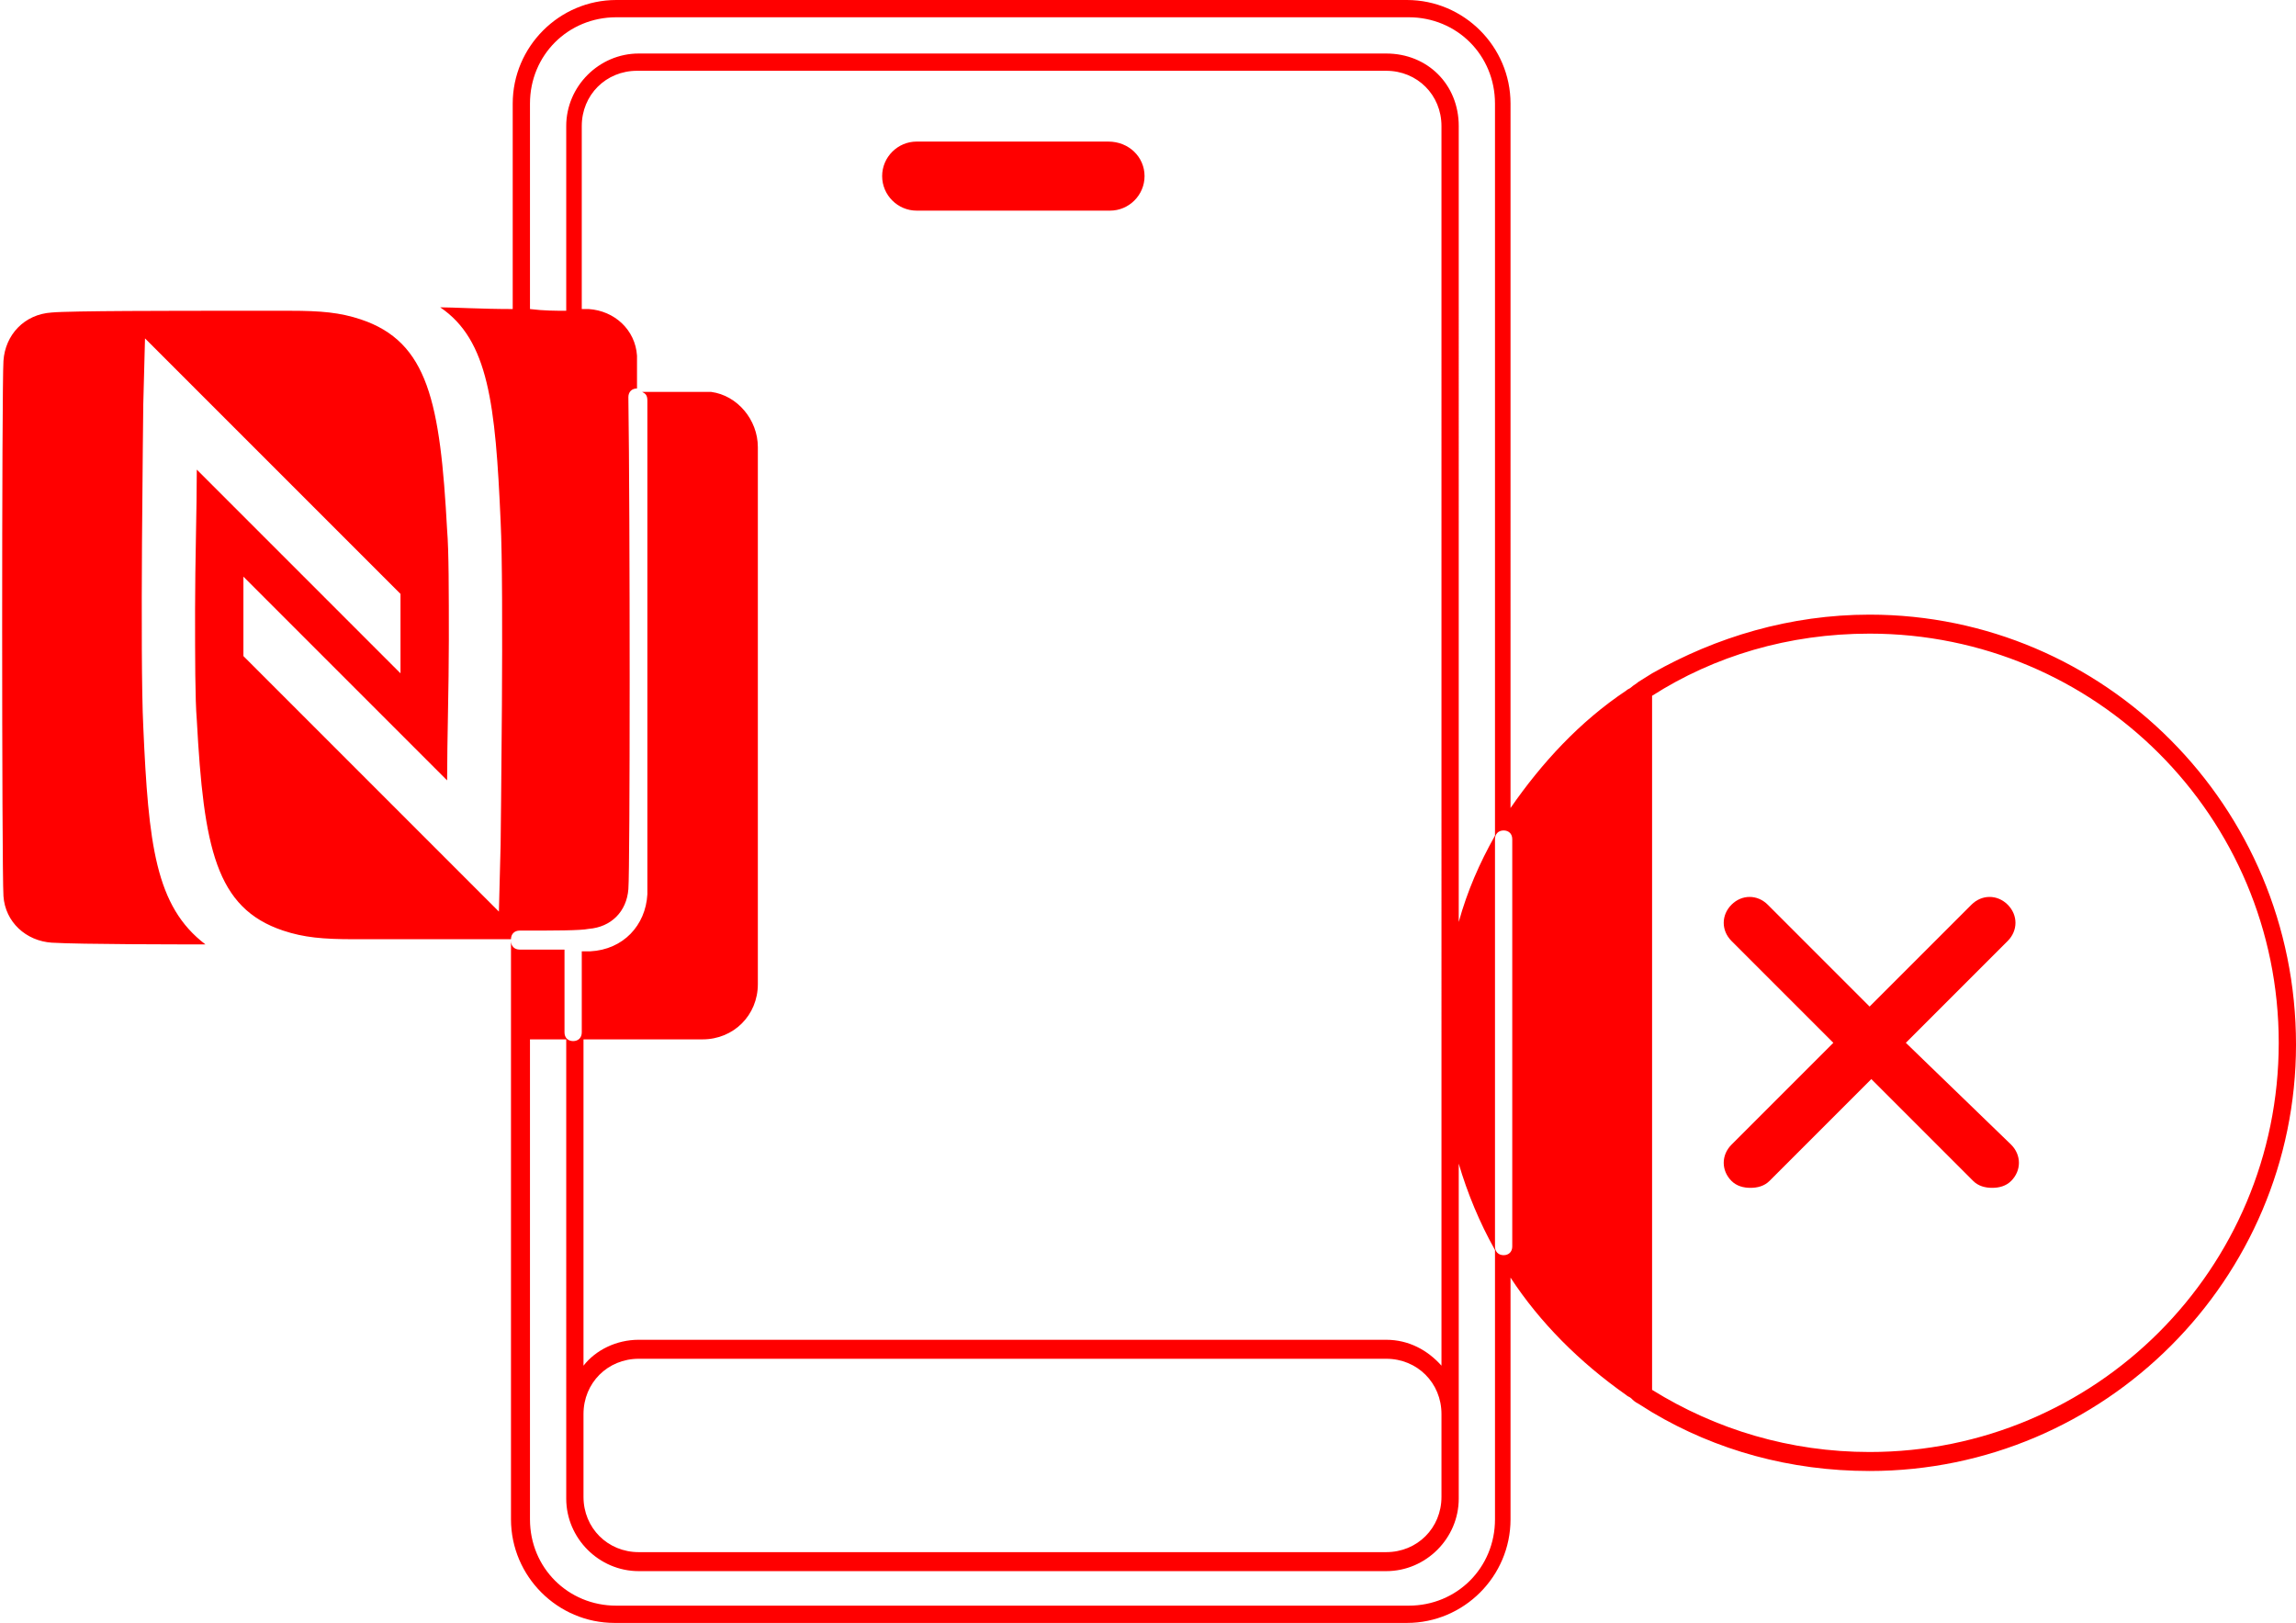<?xml version="1.0" encoding="utf-8"?>
<!-- Generator: Adobe Illustrator 27.8.1, SVG Export Plug-In . SVG Version: 6.00 Build 0)  -->
<svg version="1.2" baseProfile="tiny" id="Layer_1" xmlns="http://www.w3.org/2000/svg" xmlns:xlink="http://www.w3.org/1999/xlink"
	 x="0px" y="0px" viewBox="0 0 133 94" overflow="visible" xml:space="preserve">
<g>
	<path fill="#FF0000" d="M64.2,8.2H53.1c-1.1,0-2,0.9-2,2s0.9,2,2,2h11.2c1.1,0,2-0.9,2-2S65.4,8.2,64.2,8.2z"/>
	<path fill="#FF0000" d="M108.3,35.6c-4.6,0-8.9,1.3-12.6,3.4l0,0l-0.8,0.5c-0.1,0.1-0.3,0.2-0.4,0.3s-0.2,0.1-0.3,0.2
		c-2.7,1.8-4.9,4.2-6.7,6.8V6c0-3.3-2.7-6-6-6H35.7c-3.3,0-6,2.7-6,6v11.9c-1.8,0-3.5-0.1-4.2-0.1c2.8,1.9,3.2,5.6,3.5,12.4
		c0.2,4,0,18.1,0,18.7l-0.1,3.9L14.1,38v-4.6l11.8,11.8c0-2.3,0.1-5.4,0.1-8.1c0-2.8,0-5.2-0.1-6.4c-0.4-7.4-1.1-10.9-5-12.2
		c-1.2-0.4-2.3-0.5-4.1-0.5h-3l0,0c-3.7,0-9.7,0-10.8,0.1c-1.6,0.1-2.7,1.3-2.8,2.8s-0.1,29.4,0,31c0.1,1.5,1.3,2.6,2.8,2.7
		c1.7,0.1,7.4,0.1,8.9,0.1C9,52.5,8.6,48.9,8.3,42.1c-0.2-4,0-18.1,0-18.7l0.1-3.8l14.8,14.8V39L11.4,27.2c0,2.3-0.1,5.4-0.1,8.1
		c0,2.8,0,5.2,0.1,6.4c0.4,7.4,1.1,10.9,5,12.2c1.2,0.4,2.3,0.5,4.1,0.5c1,0,5.5,0,9.1,0l0,0c0-0.3,0.2-0.5,0.5-0.5
		c2.1,0,3.5,0,4-0.1c1.3-0.1,2.2-1,2.3-2.3s0.1-21.5,0-28.5c0-0.3,0.2-0.5,0.5-0.5c0-1,0-1.7,0-1.9c-0.1-1.5-1.3-2.6-2.8-2.7
		c-0.1,0-0.3,0-0.4,0V7.3c0-1.8,1.4-3.2,3.2-3.2h43.4c1.8,0,3.2,1.4,3.2,3.2V60c0,0.1,0,0.2,0,0.3s0,0.2,0,0.3v18.5
		c-0.8-0.9-1.9-1.5-3.2-1.5H37c-1.3,0-2.5,0.6-3.2,1.5V60.2h6.9c1.8,0,3.2-1.4,3.2-3.2V25.9c0-1.6-1.2-3-2.7-3.2h-4
		c0.2,0.1,0.3,0.2,0.3,0.5c0,7,0,27.3,0,28.6c-0.1,1.8-1.4,3.2-3.3,3.3c-0.1,0-0.3,0-0.5,0v4.7c0,0.3-0.2,0.5-0.5,0.5
		s-0.5-0.2-0.5-0.5V55c-0.9,0-1.9,0-2.6,0l0,0c-0.3,0-0.5-0.2-0.5-0.5v5.7V88c0,3.3,2.7,6,6,6h45.9c3.3,0,6-2.7,6-6V74
		c1.7,2.6,4,4.9,6.7,6.8c0.1,0.1,0.2,0.1,0.3,0.2c0.1,0.1,0.2,0.2,0.4,0.3l0.8,0.5l0,0c3.7,2.2,8,3.4,12.6,3.4
		c13.6,0,24.7-11.1,24.7-24.7C133,46.7,121.9,35.6,108.3,35.6z M80.3,3.1H37c-2.3,0-4.2,1.9-4.2,4.2V18c-0.6,0-1.3,0-2.1-0.1V6
		c0-2.8,2.2-5,5-5h45.9c2.8,0,5,2.2,5,5v42.4c-0.9,1.6-1.6,3.2-2.1,5V7.3C84.5,4.9,82.7,3.1,80.3,3.1z M33.8,81.9
		c0-1.8,1.4-3.2,3.2-3.2h43.3c1.8,0,3.2,1.4,3.2,3.2v4.8c0,1.8-1.4,3.2-3.2,3.2H37c-1.8,0-3.2-1.4-3.2-3.2V81.9z M86.6,88
		c0,2.8-2.2,5-5,5H35.7c-2.8,0-5-2.2-5-5V60.2h2.1V82v4.8l0,0c0,2.3,1.9,4.2,4.2,4.2l0,0h43.3l0,0c2.3,0,4.2-1.9,4.2-4.2l0,0V82
		V67.4c0.5,1.7,1.2,3.4,2.1,5V88z M87.6,72.2c0,0.3-0.2,0.5-0.5,0.5s-0.5-0.2-0.5-0.5V48.6c0-0.3,0.2-0.5,0.5-0.5s0.5,0.2,0.5,0.5
		V72.2z M108.3,84.1c-4.6,0-8.9-1.3-12.6-3.6V40.3c3.6-2.3,7.9-3.6,12.6-3.6c13.1,0,23.7,10.6,23.7,23.7S121.4,84.1,108.3,84.1z"/>
</g>
<path fill="#FF0000" d="M110.4,60.4l5.9-5.9c0.6-0.6,0.6-1.5,0-2.1c-0.6-0.6-1.5-0.6-2.1,0l-5.9,5.9l-5.9-5.9
	c-0.6-0.6-1.5-0.6-2.1,0c-0.6,0.6-0.6,1.5,0,2.1l5.9,5.9l-5.9,5.9c-0.6,0.6-0.6,1.5,0,2.1c0.3,0.3,0.7,0.4,1.1,0.4s0.8-0.1,1.1-0.4
	l5.9-5.9l5.9,5.9c0.3,0.3,0.7,0.4,1.1,0.4s0.8-0.1,1.1-0.4c0.6-0.6,0.6-1.5,0-2.1L110.4,60.4z"/>
</svg>
